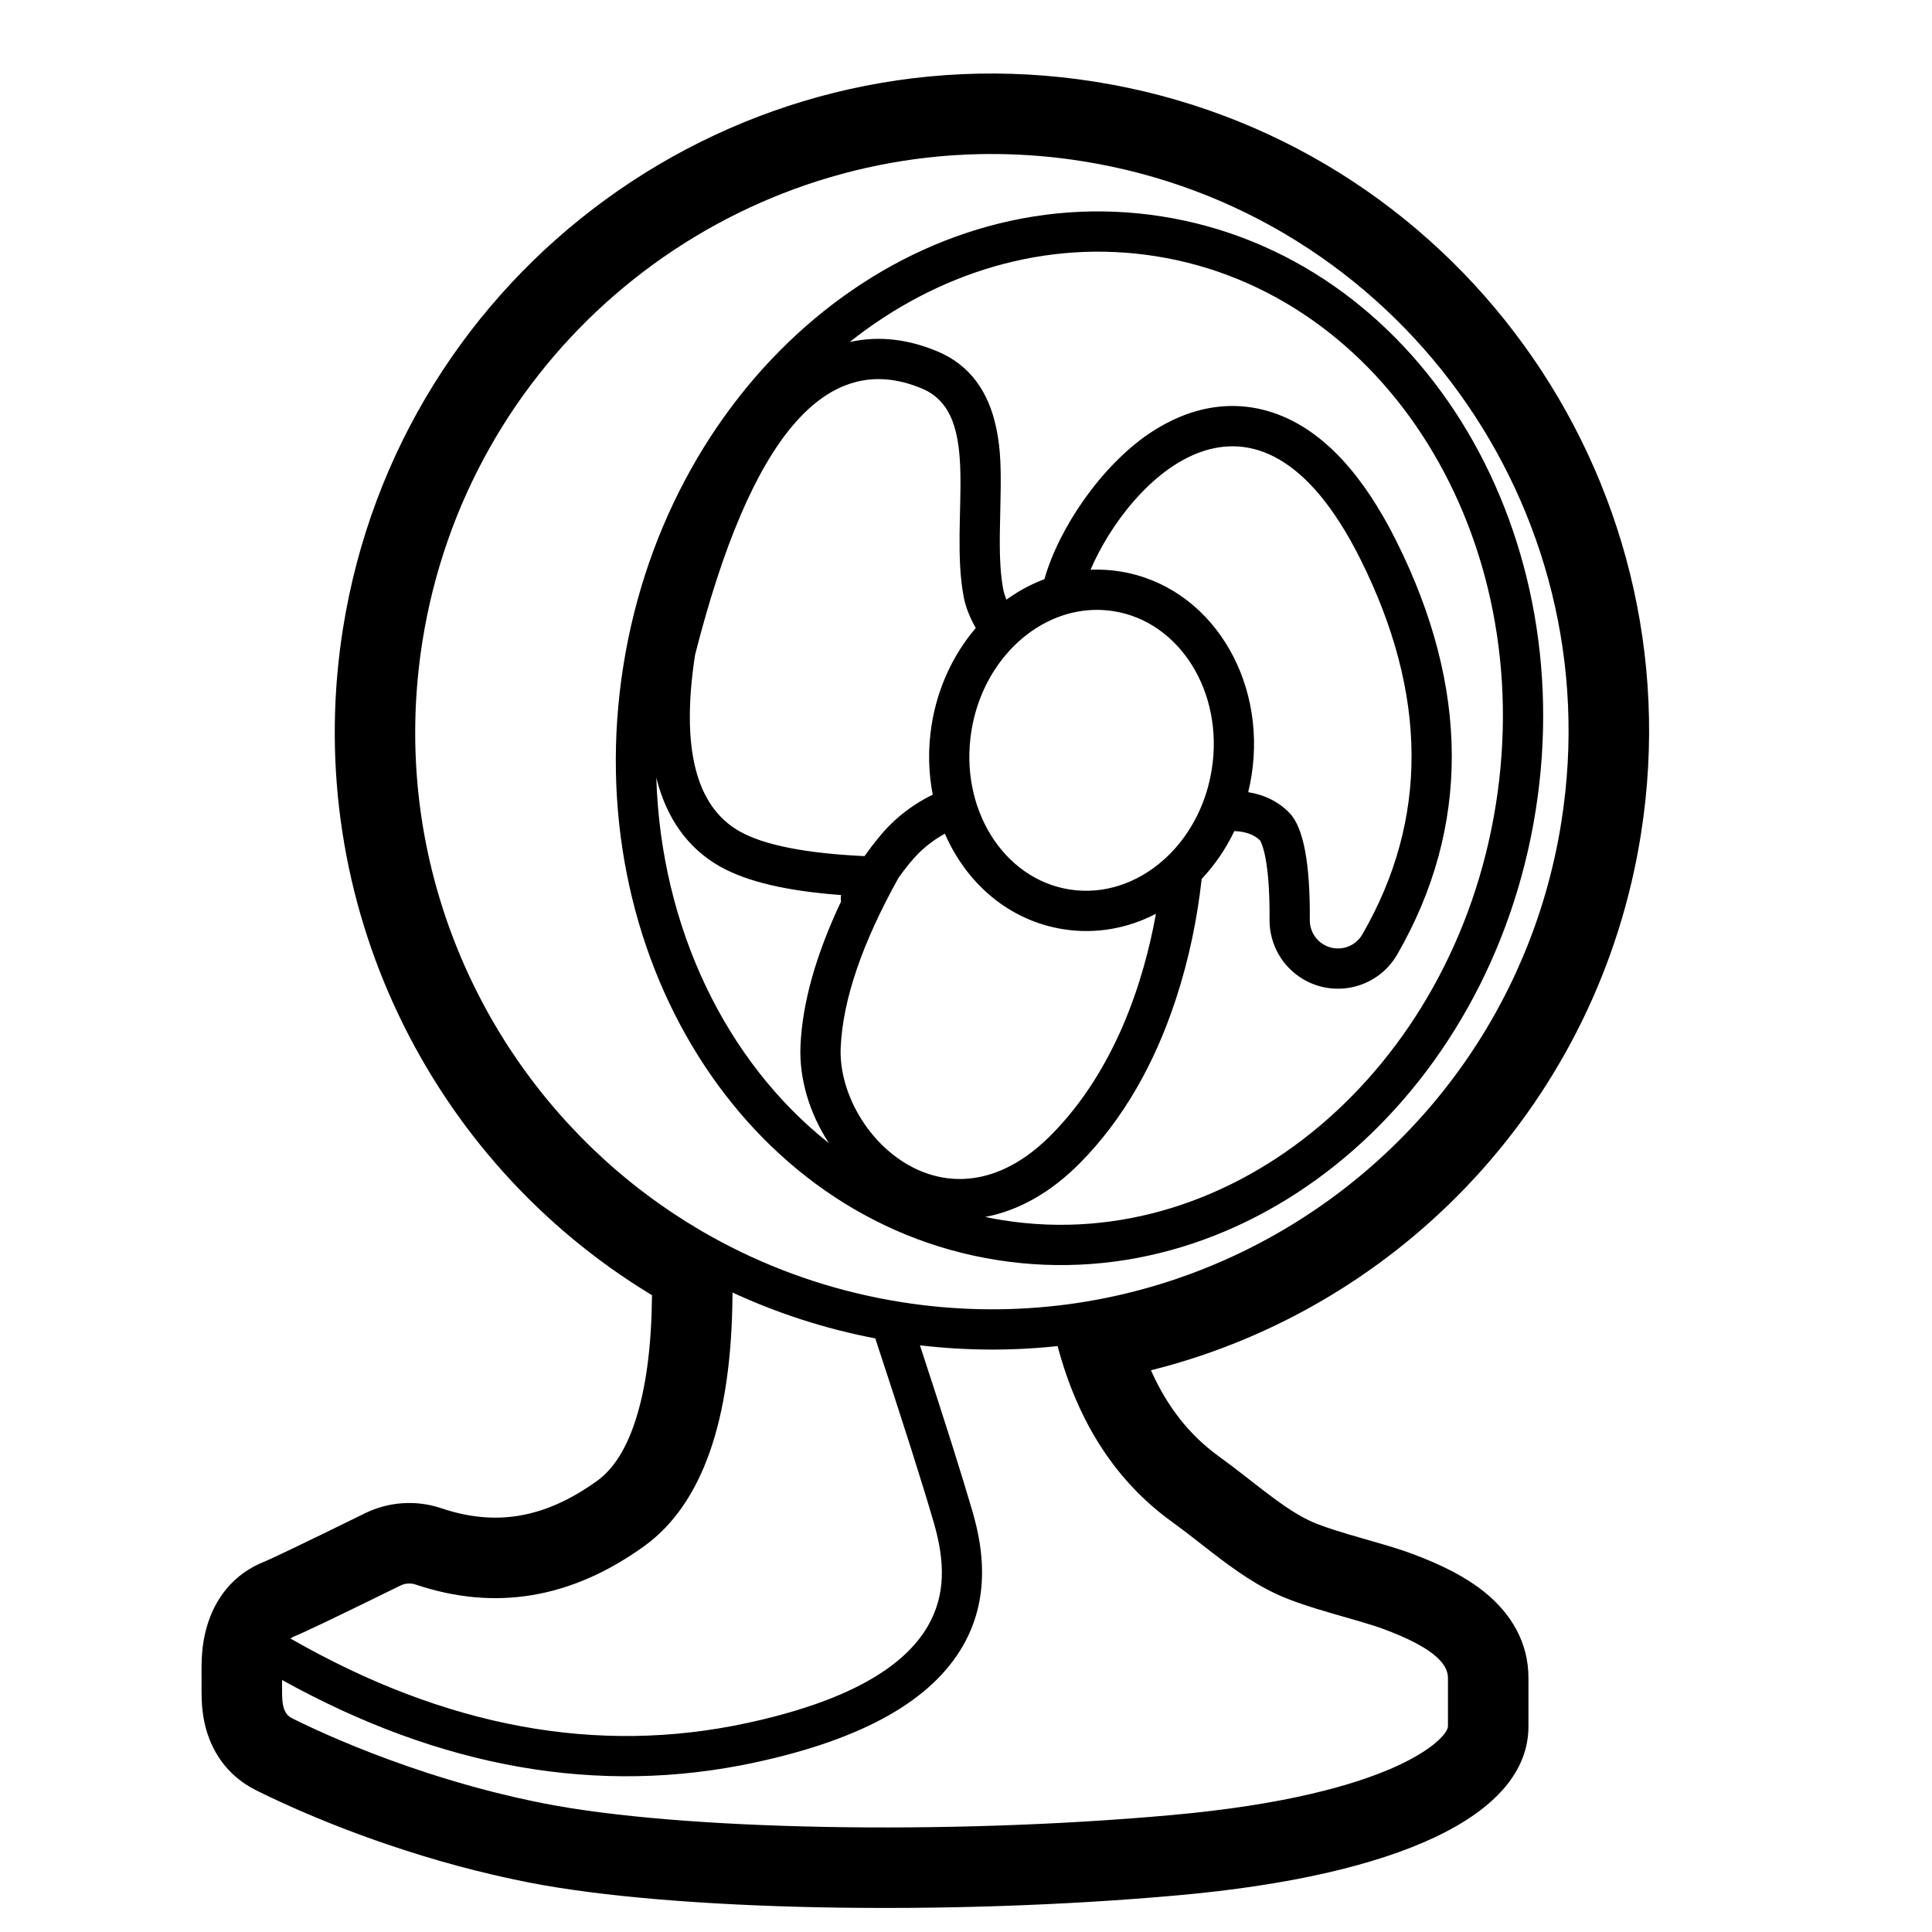 <svg height="960" viewBox="0 0 960 960" width="960" xmlns="http://www.w3.org/2000/svg"><path d="m544.026 40.592c178.116 28.211 299.575 195.692 271.326 374.05-20.831 131.519-118.313 234.725-242.878 266.105l-.565.137.38.851c7.941 17.615 18.85 31.265 32.708 41.458l.695.507c3.984 2.877 7.718 5.715 13.133 9.932l1.991 1.552 1.972 1.538c13.783 10.747 20.622 15.448 28.098 18.972 3.972 1.873 10.102 4.01 19.163 6.7 1.341.398 4.115 1.202 6.979 2.029l1.122.324.652.188c3.245.936 6.246 1.8 7.003 2.021 6.781 1.984 11.695 3.546 16.243 5.249 14.759 5.527 26.279 11.445 35.256 18.618 13.535 10.815 22.176 25.259 22.176 42.902v24.113c0 44.73-66.059 74.178-173.606 83.886-114.934 10.375-251.108 7.827-323.328-6.372-23.866-4.692-47.263-11.106-69.928-18.818-16.13-5.489-31.091-11.36-44.768-17.348-5.017-2.196-9.587-4.29-13.788-6.29-1.559-.742-2.985-1.433-4.368-2.112-.537-.264-1.471-.725-1.958-.967l-.19-.094c-.025-.013-.047-.023-.065-.032l-.599-.299c-14.069-7.134-22.21-19.412-25.244-33.295-.851-3.896-1.249-7.582-1.409-11.544-.061-1.461-.082-2.615-.084-4.188l0-.653c.001-.679.005-1.44.01-2.33.004-.526.006-.873.007-1.157l.001-.231 0-1.006c-.001-.381-.005-.847-.013-1.684-.005-.567-.013-.898-.015-1.285l-0-2.299c.029-7.784.543-13.851 2.467-20.798 3.991-14.413 13.233-26.899 29.083-33.077-.034.013-.058.022-.072.028l.018-.009c.169-.071.405-.173.7-.303.72-.317 1.672-.747 2.833-1.283 2.502-1.153 5.847-2.73 10.005-4.72 8.493-4.064 20.249-9.785 35.236-17.149l.923-.454c11.837-5.813 25.49-6.716 37.997-2.507 27.023 9.1 51.426 5.018 77.273-13.543 8.416-6.044 15.269-16.673 20.169-33.389 4.513-15.397 6.978-34.922 7.195-58.455l.003-.494-.539-.323c-110.644-67.16-172.744-195.148-153.677-326.516l.643-4.239c28.249-178.358 195.518-300.109 373.634-271.898zm-86.914 627.888.279.849c12.094 36.819 20.699 64.039 25.827 81.704 3.099 10.675 4.794 20.521 4.757 30.542-.049 12.809-3.025 24.94-9.498 36.219-15.27 26.607-48.645 46.234-103.47 58.007-77.366 16.613-155.776 2.852-234.846-41.023l.002.646-0.0.397c-.017 8.185-.52 15.274 4.929 17.956 5.536 2.726 57.355 28.994 125.17 42.327 67.815 13.333 200.292 15.868 312.016 5.782s137.203-38.558 137.203-44.048v-24.113c0-7.566-8.567-15.488-31.459-24.06-13.802-5.168-38.399-10.345-54.193-17.791-13.013-6.135-24.399-14.847-35.635-23.608l-1.982-1.546-1.98-1.544c-3.96-3.084-7.924-6.137-11.955-9.047-27.652-19.967-46.573-49.057-56.76-87.268-22.331 2.399-45.24 2.349-68.404-.38zm-93.142-26.241-.006 1.592c-.484 62.308-15.162 103.83-44.035 124.564-36.11 25.932-73.9 32.253-113.371 18.961-2.5-.841-5.23-.661-7.598.502l-.919.452c-30.201 14.838-47.478 23.106-51.832 24.803-.709.276-1.336.645-1.891 1.092.26.119.517.252.77.396 76.645 43.74 151.749 57.528 225.719 41.644 49.783-10.69 78.301-27.461 90.322-48.408 8.601-14.986 8.663-31.312 2.881-51.229-5.524-19.025-15.224-49.564-29.086-91.56-25.015-4.794-48.768-12.538-70.955-22.81zm213.489-534.678c125.883 19.938 208.196 152.57 185.61 295.17-22.586 142.6-141.856 243.304-267.739 223.366s-208.196-152.57-185.61-295.17c22.586-142.6 141.856-243.304 267.739-223.366zm-155.276 62.407.813-.179c13.652-2.918 28.109-1.372 42.928 4.863 16.125 6.783 25.332 20.089 29.063 37.844.186.886.359 1.759.519 2.626l.134.742.128.741.122.74.116.74c1.376 9.017 1.458 18.382 1.014 36.768-.111 4.625-.169 7.331-.201 9.878l-.007.586c-.001.097-.002.195-.003.292l-.006.587c-.002.196-.003.394-.005.593-.083 11.083.404 19.198 1.721 26.141.285 1.499.808 3.161 1.58 4.973l.02.048c5.855-4.234 12.186-7.667 18.854-10.168l.041-.141c7.153-25.208 28.077-55.961 51.914-72.139l.895-.6c19.807-13.099 41.691-17.06 63.138-8.992 22.597 8.5 42.185 29.513 58.901 62.983 36.453 72.987 36.821 142.217.432 205.357-9.37 16.276-30.163 21.869-46.435 12.494-10.613-6.115-17.117-17.466-17.025-29.717.098-12.943-.603-23.212-2.008-30.635-.601-3.175-1.301-5.662-2.024-7.413-.22-.534-.419-.942-.582-1.226l-.058-.098-.198-.193c-2.775-2.654-6.774-4.248-12.53-4.503l-.092-.004-.267.557c-4.08 8.384-9.3 16.043-15.471 22.705l-.5.533-.102.928c-2.147 18.951-6.189 38.833-12.585 58.425l-.484 1.469c-10.373 31.176-25.793 58.558-47.248 80.292-14.722 14.915-30.906 23.789-47.161 26.831 2.948.624 5.928 1.171 8.934 1.648 114.279 18.1 223.905-74.461 244.856-206.741 20.951-132.28-54.706-254.187-168.985-272.287-54.893-8.694-108.713 8.144-152.147 42.654zm47.313 244.285-.256.141c-4.908 2.753-9.235 6.018-13.003 9.803-2.825 2.836-6.079 6.818-9.731 11.924-18.102 32.48-27.69 60.572-28.766 84.277-1.935 42.635 52.463 96.351 104.713 43.418 32.088-32.507 45.98-76.878 51.924-109.758-13.929 7.231-29.774 10.243-46.061 7.664-26.984-4.274-48.074-22.775-58.819-47.468zm-143.38-27.797c2.273 74.451 34.684 141.135 85.776 181.588l-.246-.388c-9.415-14.585-14.634-31.688-13.886-48.165.974-21.47 7.745-45.255 20.146-71.533-.167-1.057-.165-2.143.015-3.215-26.581-1.976-46.373-6.499-59.935-14.062l-.568-.321c-15.839-9.05-26.308-24.047-31.236-43.665zm215.784-103.364.019-.001c4.785-.2 9.65.07 14.555.846 44.592 7.063 73.087 52.977 65.404 101.481-.441 2.782-.992 5.52-1.648 8.207 8.347 1.361 15.192 4.813 20.533 10.355 6.93 7.191 10.287 24.924 10.072 53.2-.038 5.043 2.64 9.717 7.011 12.235 6.7 3.86 15.26 1.558 19.117-5.143 32.903-57.092 32.572-119.239-.992-186.443-52.304-104.724-115.335-38.727-134.071 5.261zm-196.541 42.391c-7.033 45.95.294 75.121 21.981 87.512 12.055 6.888 32.804 11.023 62.246 12.406 4.523-6.394 8.668-11.49 12.48-15.317 6.117-6.142 13.269-11.229 21.411-15.25-2.159-11.022-2.444-22.73-.565-34.594 2.945-18.594 10.828-35.183 21.943-48.174-3.074-5.449-5.068-10.585-5.983-15.407-7.427-39.133 9.902-90.698-20.703-103.573-47.715-20.073-85.319 24.059-112.81 132.396zm180.339-18.825.061-.022-.104.039-.211.081.059-.022-.085.032-.056.022-.544.215-.322.13-.071.029-.483.2-.099.041.059-.025-.076.032-.08.034-.062.026.043-.018-.08.034-.552.239.074-.033-.193.085.107-.047-.232.102-.767.347c-.297.137-.592.276-.887.418-.578.278-1.153.566-1.724.863-.566.295-1.128.6-1.687.913-.578.325-1.151.659-1.72 1.004l-.178.108c-.315.192-.628.387-.94.585l-.435.278-.216.141-.075.049-.65.432-.116.077-.215.146-.434.298-.336.235-.35.248.18-.129-.181.13-.185.132-.33.238-.013.01-.003.002-.021.015-.222.163-.012.009-.01.007-.038.028-.163.121-.243.182-.53.401-.102.078-.73.569c-.256.203-.511.408-.765.615l-.082.067-.082.067-.059.048-.503.418-.254.215-.462.395-.093.081-.708.623c-.247.22-.492.442-.736.666l-.013.011-.055.051-.062.058c-.043.04-.087.08-.13.121l-.153.142-.209.197-.02.019-.181.172.162-.154-.321.305-.267.256-.067.065.245-.236-.378.365-.199.195.026-.026-.188.186-.273.27.033-.032-.031.032c-.144.144-.288.289-.43.435l-.2.205-.098.102-.039.04-.258.268-.051.053-.011.011-.014.015-.333.352c-.136.144-.271.289-.406.435l-.002.001-.163.178-.125.134.125-.135-.124.136-.277.303-.01.013-.056.06-.03.034-.303.339-.385.437c-.326.373-.649.75-.969 1.131-.121.145-.241.29-.361.435l-.54.662-.532.669-.095.122.095-.122c-.176.225-.351.45-.525.677l.263-.34-.284.369c-.118.154-.236.31-.353.465-7.253 9.634-12.437 21.507-14.536 34.761-6.048 38.184 15.791 73.374 48.779 78.598 16.879 2.673 33.407-3.017 46.333-14.326l.356-.315.023-.02.021-.019.049-.043.39-.35.001-.001.132-.12.039-.036.202-.185-.079.073.018-.016.129-.119.054-.048.183-.172-.054.052.076-.072.41-.386-.247.234.103-.096.222-.211-.005.004.048-.043.16-.155.192-.185-.102.099.109-.103.052-.052-.057.054.208-.201-.015.015.056-.054.255-.25.018-.018.051-.05.05-.05.066-.065.111-.111.098-.097.073-.073.111-.112.04-.04.065-.066.158-.161.015-.015.247-.254-.081.084.065-.065.043-.046-.023.023.138-.142.039-.04.017-.018.015-.014.167-.175.076-.08.016-.017.077-.08.097-.103-.07.073.157-.166.002-.002.033-.035.034-.036-.031.032.07-.074.1-.107.017-.018.58-.628c.217-.238.432-.478.646-.72l.029-.034.023-.026.067-.076-.012.013.044-.05-.032.037.033-.037.132-.151-.121.137.313-.356c.316-.365.629-.733.939-1.105.442-.531.877-1.069 1.305-1.616l.034-.044-.004.004.007-.008.048-.062.04-.051.064-.081.009-.013.021-.027.018-.023.034-.044.01-.013-.044.057.034-.044.01-.013.056-.073.017-.022.039-.051.019-.025.008-.01.003-.004.058-.074.008-.011.01-.014.033-.043.029-.036 0-.001.064-.084-.015.019.184-.242.047-.062.022-.03.025-.033-.016.022.026-.035.008-.009.001-.003.062-.083.103-.138-.036.049.11-.147.055-.075-.028.037.036-.047.176-.24.142-.192.165-.229.038-.052.009-.013.023-.031.012-.017.172-.24.003-.005.061-.085.035-.049.031-.044.007-.01.011-.015.056-.08.001-.001.013-.018.007-.01.029-.041.092-.13-.02.027.047-.066.003-.004.02-.029.026-.036.035-.05c.123-.177.246-.354.368-.532l.009-.016.056-.082-.015.023.041-.06-.004.005.022-.032.03-.042.024-.037.032-.047.035-.051.008-.011.04-.059.043-.065.061-.091.014-.021.003-.004.033-.049.035-.053.008-.011.04-.061.019-.028.043-.063.019-.03-.02.029.077-.116-.049.075.054-.082.069-.104.017-.026.026-.039.029-.044.04-.06-.038.056.209-.317.002-.006.044-.068.048-.074.135-.207.026-.042-.126.194.254-.396-.02.033.063-.1.031-.046.046-.075.152-.242.016-.026.005-.008.028-.044.039-.063.1-.158.026-.044.061-.098.013-.021.005-.008.029-.048.07-.114.138-.226.019-.031.042-.067.116-.194-.117.193.198-.328.041-.069.153-.257.066-.111.017-.029.081-.136.026-.046.057-.098.068-.117-.008.015.012-.02.079-.137.01-.018.035-.059.118-.207.042-.073.105-.182.148-.265-.027.047.028-.049.041-.073.224-.402.018-.032.013-.024.017-.03.052-.093.103-.19.065-.119.019-.035.245-.454c.183-.342.363-.687.541-1.033l.001-.001.017-.035.059-.115.056-.11.06-.118.035-.069.012-.023.067-.134.019-.037.128-.256.013-.027.019-.034.041-.086-.043.085.053-.107.189-.38c.09-.184.179-.368.267-.552l-0-.001.042-.087.016-.034.021-.044.007-.014-.004.007.064-.134.015-.031-.003.005.073-.153.103-.222.013-.029.002-.004.121-.257.059-.132.071-.155.017-.037.038-.083.068-.151.052-.114.069-.156.082-.182.044-.101-.004.007.114-.258-.018.043.082-.186-.06.134.224-.517.01-.02.008-.021.015-.037.285-.673c.198-.474.391-.952.58-1.432.278-.706.547-1.419.806-2.137.037-.099.072-.199.108-.299l-.083.226.237-.665c.172-.493.34-.989.503-1.488l.007-.022.046-.137.013-.043.038-.118.01-.031.001-.003.046-.145.011-.034.043-.136.201-.634c1.118-3.622 1.996-7.383 2.611-11.263 6.048-38.184-15.791-73.374-48.779-78.598-5.728-.907-11.416-.851-16.936.061l-.008.324.004-.17.003-.154-.727.125-.725.135-.228.044-.056.012.033-.007.023-.005.023-.004-.046.009-.056.011-.141.029-.11.022.234-.047.017-.004.023-.004-.04.008-.571.117.337-.07-.155.032c-.169.035-.338.071-.507.108l-.592.132-.148.033-.053.012-.095.023-.798.194-.197.05-.599.156-.151.04-.085.023-.77.215-.11.032-.104.03-.722.215-.027.008-.176.055-.676.214-.158.051.054-.018c-.574.187-1.145.384-1.714.589l-.429.157-.305.114.304-.114-.305.115-.092.034zm-317.025 20.639.001-.003-.012.098-.004.019-.003.025-.015.122-.027.216-.043.341-.003.027-.01.077-.04.322-.038.301-.012.101-.031.257-.008.068-.249 2.12-.028.238-.019.168-.005.044-.018.163-.027.245v.003l-.012.108-.02.186-.061.549-.015.142v.001l-.007.06-.016.148-.006.059-.287 2.845.04-.424-.079.809.026-.248-.062.636-.059.64-.337 3.966-.026.351.009-.131-.014.19-.002.024-.092 1.26.03-.433-.037.516.003-.03-.134 1.967.078-1.188-.017.239c-.034.501-.067 1.002-.099 1.503l-.006.085-.003.047-.001.023-.017.279-.007.107-.009.159-.028.461-.025.423-.145 2.765.012-.252-.017.358-.002.032-.016.356-.001.019-.008.182-.004.085-.022.485.005-.098-.007.166h-.001l-.01.247-.004.079-.003.087v-.017l-0.0.018-.006.139.006-.14-.102 2.805-.032 1.025-.002.06-.002.067-.008.302-.078 3.886.003-.281-.007.527.004-.241-.009.71.001-.172-.007.696.003-.218-.004.497.001-.279-.004.644.003-.301-.009 2.484.002-1.584-.002.283c-.002.508-.002 1.016-.002 1.524l0.0.218.001.165v.025l.002.366v.015l.006.976v.036l.001.104.026 2.156.002.166.004.272.001.047v.004l.001.038.002.125.002.115.004.202.001.042.005.237.007.371.003.154.003.13.006.221-.004-.112.01.354.063 2.245-.008-.23.018.573-.01-.335.032.965-.012-.324.017.479.002.044.019.511.17 3.814.028.551.005.094-.002-.048.053.955-.012-.192.051.89-.034-.611.156 2.556-.013-.195.012.196.008.116.002.031.021.308.011.161.019.279-.015-.231.075 1.071.181 2.379.014.172.01.132.022.261-.006-.063.017.197.002.025.008.093.014.165.096 1.122.034.394.04.425-.038-.426.167 1.809.023.254-.005-.063.104 1.061.021.209.017.168.008.089.009.085.399 3.661-.016-.131.025.222-.008-.082.061.53-.005-.038.041.348-.006-.059.02.174.045.376.009.076-.002-.024.351 2.81v.002l.05.383.003.021.003.02.037.281.014.101-.001-.001.025.188-.005-.043.016.119.091.676-.015-.106.022.156.299 2.123-.001-.001.027.184.004.03.016.112.003.022.012.085.005.035.004.026.038.257.006.037.011.076.009.058v.004l.003.019.01.069.017.115.001.003.011.074.005.036.017.115.006.035v.001l.01.068.001.008.066.443.003.023.026.172v-.005l.004.028.191 1.242.069.438-.214-1.385.309 1.975-.009-.053.012.075.039.244-.017-.108.159.973.026.158.005.032.004.023v.002l-.004-.025-.005-.032-.012-.069.017.101.004.023v.002l.013.078.043.261-.005-.024.01.055.029.173-.003-.021.622 3.581.016.09-.011-.058.022.123.008.044.009.05.043.237.008.042.002.01-.001-.001.004.019v.001l.015.08.005.025-.001-.002.009.046.004.021.651 3.441.013.069.018.092.013.065.006.031.013.064.009.047.019.093.003.017.01.049.018.09.003.016-.021-.106.018.09.003.016.01.049-.001-.001.001.003.021.104.161.807-.015-.069.033.159.003.013.016.08.016.078.355 1.722.017.083.002.011.004.018.009.043.006.029.008.039.01.047.021.102.03.144.003.014.005.023.02.093-.007-.029.022.102.006.028v.002l.021.097.021.098.004.017v.001l.045.211.019.088.007.031.003.016.006.029v-.003l.01.049.117.546.039.182.006.026.009.043.006.026v.001l.009.041.028.127.002.008.012.056.026.118.18.818.052.234-.184-.838.396 1.781-.024-.102.042.186-.018-.084.022.099.144.63.047.204.007.03.047.205.012.053.011.048.01.045-.021-.093-.012-.053-.041-.176.053.229.011.048.01.045.015.066-.002-.011.007.03.063.271-.003-.009.015.062.782 3.27.007.029.013.054.01.042-.03-.125.007.029.013.054.01.042.02.083.012.047.01.043.003.013.016.065.021.085.079.316.01.041.002.007.917 3.595.002.008.005.019.017.065.009.036-.026-.101.017.065.054.205.023.086.037.14-.022-.081.097.367-.036-.139.038.144-.002-.005.015.056-.002-.01.19.714-.007-.024.034.125.004.015.052.19-.001-.001.065.245.146.531-.172-.635.4 1.467-.005-.015.017.062v-.003l.019.069-.001-.001.012.041.017.061-.01-.033.01.035.009.031-.008-.026.063.228-.018-.067.246.88-.02-.069.068.242-.028-.101.033.116-.005-.015.013.046.001.003.021.074.02.073-.009-.034.024.085-.015-.051.045.16-.002-.009.07.249.013.046.006.02.007.024.005.02.006.02.009.032.013.045.009.031.008.026-.005-.015.111.392.249.861-.241-.841.467 1.617-.021-.07.049.168v-.002l.385 1.303-.002-.004.027.09.058.194.079.264c.154.512.309 1.023.465 1.534l.057.186-.521-1.72.798 2.61-.236-.758.323 1.043-.018-.061.175.563.068.216.053.168.072.227-.033-.106 1.104 3.421-.095-.286.172.524-.064-.198.232.699-.065-.193.14.419-.027-.083.182.543-.048-.14.056.165.029.085.74 2.174.061.178.002.006.034.101.003.009.004.01.007.02.001.004.022.063.066.188-.046-.129.069.196.022.063.006.017.007.02.005.015.027.075.007.021.037.105.008.024.015.042.063.18.02.057-.011-.029.054.154-.022-.065.118.338.006.017.059.168.015.043.006.015.13.372.302.841-.044-.125.214.599.057.161-.038-.108.042.117-.004-.009.006.018.007.018.041.113.006.017.007.02.01.028.033.092-.009-.027.349.958.048.131.041.112.017.048-.008-.021.122.333.061.167.03.081.028.074.051.137.355.955.191.507-.488-1.308.687 1.834-.053-.139.134.356-.069-.185.315.828-.085-.221.117.305.084.218.157.41.03.078-.002-.007 1.271 3.235-.046-.114.053.133.022.055.019.047.167.416-.021-.05.07.173-.014-.036.033.081-.019-.045.057.141.032.079.024.059.045.111.199.491-.063-.153.098.24-.024-.06.793 1.929.07.17.032.077.074.181-.031-.077.108.259.226.538.001.002.032.076.039.093.009.022.08.19.005.011.011.025.082.196.008.019.023.055.102.242-.012-.028.02.046.003.006.044.104.101.239.391.91-.112-.263.192.448.143.334.044.101.577 1.323-.004-.008.16.366.024.054.01.022.117.264-.106-.24.987 2.212-.085-.186-.189-.422-.555-1.247.39.88.165.367.117.261.072.161.16.354-.053-.119.444.979-.012-.025.022.048.021.045.015.033.004.009.049.107.03.067.098.214.041.09 1.486 3.188-.072-.151.136.289-.043-.093.32.673-.051-.105.11.23-.009-.02.028.058.202.423.067.14-.025-.054 1.052 2.169.005.01.033.068.033.067.456.924.03.061-.007-.013.068.136.004.009.029.058.022.045.012.024.122.245.293.588.261.519-.454-.907.801 1.591-.023-.044.066.13.113.223.214.422.201.391.044.085.041.081.003.005.421.819.018.034.028.054.134.262.425.811-.042-.082.293.561.043.082-.01-.019-.033-.063-.037-.07.079.152.06.113.013.024.747 1.409-.048-.089.327.613.561 1.039-.706-1.31 1.757 3.233.465.84.11.198.042.075.029.053.006.011.087.155.327.587.333.589-.66-1.176 1.001 1.777-.11-.193.245.433-.135-.24.418.736.13.226.407.708.344.598.831 1.422.011.018.046.079.133.228-.108-.186.849 1.433.039.066.002.003.012.02.054.091.019.032.014.025.202.34.807 1.336.092.151.874 1.43.051.083-.003-.004.139.228c.578.937 1.162 1.871 1.751 2.802l-.244-.39.146.233c.284.449.569.897.855 1.345l.326.507.503.783.79 1.215-.241-.374.357.548.786 1.192-.34-.514.58.879.946 1.412-.016-.025.071.106.958 1.411.204.299-.179-.261.282.414.969 1.404.055.08-.042-.062.066.096.978 1.398-.724-1.032.726 1.038c.575.817 1.153 1.631 1.736 2.441l-.366-.515.553.771c.292.405.585.809.879 1.213l.04.056 1.659 2.251.269.361.558.745-.048-.063.662.881 1.103 1.447-.517-.681.52.681 1.091 1.413-.553-.713.797 1.031 1.09 1.388-.298-.381.382.487.858 1.079-.484-.606 1.015 1.274 1.254 1.553-1.038-1.289.881 1.093c.422.519.846 1.037 1.272 1.554l2.358 2.824.41.483-.157-.183.307.361-.12-.142.717.84-.465-.544.606.713.921 1.066-.727-.844 1.182 1.366 1.073 1.226-.775-.882.96 1.096.891 1.002-.847-.955 1.342 1.509 1.023 1.135-1.025-1.135 1.241 1.38 1.075 1.176-.809-.889 1.172 1.282c1.765 1.917 3.556 3.811 5.373 5.681l1.409 1.439 1.118 1.127-1.121-1.127 1.199 1.211 1.026 1.021-.778-.777 1.385 1.376 1.126 1.103-1.275-1.247 1.269 1.248 1.35 1.308-1.017-.989 1.367 1.322c1.873 1.799 3.772 3.573 5.696 5.322.429.395.862.786 1.296 1.176l-1.158-1.052 1.346 1.215 1.338 1.192-1.493-1.326 1.44 1.285 1.365 1.2-1.157-1.022 1.52 1.334 1.475 1.276-1.719-1.484 1.422 1.234 1.204 1.031-.852-.733c2.692 2.313 5.429 4.577 8.21 6.792l1.296 1.025-.811-.634 1.551 1.222 1.555 1.207-.899-.703 1.542 1.19 1.221.928-1.849-1.405c1.003.773 2.012 1.54 3.026 2.3.841.63 1.685 1.256 2.533 1.877l-.254-.193c2.748 2.018 5.536 3.988 8.361 5.911l1.607 1.085-.872-.58c1.029.695 2.062 1.384 3.101 2.066l-.614-.411c3.967 2.62 8.007 5.147 12.118 7.575.168.107.34.208.512.309 1.095.644 2.195 1.28 3.299 1.91.973.555 1.95 1.104 2.931 1.648l-.177-.107c3.112 1.728 6.262 3.401 9.45 5.017 25.967 13.176 54.402 22.57 84.704 27.37 26.372 4.177 52.475 4.607 77.766 1.682l1.434-.169.227-.029-.197.025.347-.043-.13.016 2.311-.292 1.373-.181.274-.036.092-.013.041-.006-.029.004 2.521-.357 1.682-.247-1.347.201c.971-.142 1.94-.29 2.908-.442l.372-.061.176-.026.255-.043.648-.102-.336.052 1.059-.173.646-.107 3.732-.652.526-.096 1.14-.212 2.61-.5-1.936.374.467-.088c.981-.188 1.96-.381 2.938-.58l-1.463.293 1.65-.332 2.162-.449.078-.016-.014.003-.064.013-1.013.212.766-.158.311-.067.029-.006-.015.003.029-.006h.002l1.614-.347.014-.003.3-.066 2.181-.487 1.69-.389-.497.115.537-.124c.475-.111.95-.224 1.425-.337l.226-.056.359-.085.364-.09.474-.114-.298.071 1.202-.296.376-.093 3.77-.97.457-.121.779-.209 2.718-.745.061-.017-.017.005-.044.012-1.656.458.158-.042c.501-.137 1.001-.276 1.501-.416l.041-.012.058-.016.101-.028-.074.02-.027.008-.041.011.068-.019.511-.145 1.143-.325 2.251-.656.865-.258 1.014-.305 2.09-.643 1.676-.526-1.32.416 1.337-.422c.468-.149.936-.3 1.403-.451l.475-.156.067-.02.105-.036.754-.246-.366.118.822-.271 1.801-.602c2.254-.765 4.496-1.557 6.726-2.376l1.442-.537 2.37-.896-1.849.702.475-.178c.919-.347 1.836-.699 2.75-1.055l-1.347.521 1.648-.64 2.088-.826.669-.269 1.184-.48 1.924-.793.189-.078-.168.069 1.576-.66 2.855-1.23.603-.264.538-.237 3.378-1.518-.178.082.359-.163-.163.073.575-.264.966-.447 2.23-1.046.122-.058.247-.118 1.292-.62 1.924-.938.949-.47.899-.448.084-.042 1.893-.958 1.294-.664.126-.065.05-.025.034-.018.02-.011 2.266-1.189 1.192-.633.14-.074.063-.035 3.411-1.861.462-.257.961-.537 2.22-1.257.078-.045.906-.524-.908.524 1.519-.879 1.776-1.042.122-.072.858-.51.769-.46 1.841-1.116 1.448-.89.031-.019.024-.015.336-.209 1.791-1.123.065-.041.588-.373 1.614-1.031c2.003-1.292 3.99-2.609 5.961-3.95l.092-.063.048-.033 1.24-.851 1.773-1.232.81-.57-.332.235.964-.68-.489.344.708-.5.024-.017.213-.15.535-.385-.539.385 1.568-1.124.525-.381-.249.182 1.122-.815-.703.509.906-.66-.089.066.122-.09 1.634-1.207.093-.069 1.056-.79-.209.157.488-.364-.091.066.154-.116 2.711-2.07-.562.433.74-.568-.092.069.152-.117-.06.048.264-.204-.174.134.287-.223-.113.089.445-.348-.296.231 2.973-2.341.474-.38.899-.724 1.798-1.465.134-.109-.113.091.6-.494.848-.703 1.697-1.424.037-.031.641-.545-.185.158.619-.527-.373.317.736-.628 1.577-1.363-.699.607.536-.461.282-.249.02-.017.19-.163-.148.126.523-.457.163-.143.224-.196.196-.172.156-.137.047-.042 1.921-1.71.727-.655-.266.241.408-.369-.004.003.313-.284 2.845-2.618.302-.282.583-.548 1.956-1.858-1.237 1.18.154-.144c.385-.365.769-.732 1.152-1.099l.117-.112.235-.229 1.002-.969-.208.204.261-.255 1.274-1.248-.71.697.708-.691.255-.254.02-.02.919-.912.043-.042.204-.203.152-.151 1.497-1.509-.295.299.194-.194.124-.128.092-.093.584-.596-.459.471.882-.903-.367.374.811-.832 1.451-1.506.067-.07.746-.784.439-.463.029-.031 2.48-2.662-.141.154.331-.357-.154.165.357-.389-.024.027.115-.126.358-.393 1.947-2.155.103-.114.052-.058-.051.056.297-.334-.074.084.173-.195.735-.83.017-.019.274-.308.584-.67-.561.639 1.084-1.238.048-.055.646-.747-.347.404.614-.713-.076.087.613-.713.011-.013.023-.027.066-.074.31-.367-.153.179.181-.213-.017.021.75-.881.127-.153-.13.153.139-.163.709-.847-.193.232.254-.304.527-.631.017-.02 1.202-1.458-.443.539.446-.539.303-.372.004-.005.358-.44-.153.189.336-.414.252-.31.254-.314 2.332-2.925.003-.004.014-.016.311-.4 2.256-2.918.317-.417-.189.251.346-.458.067-.088.045-.06.548-.725 1.054-1.411-.319.429.365-.486.131-.18-.022.029.06-.08.63-.855-.311.424.623-.847-.243.329.54-.736 1.235-1.707-.483.67.318-.437.238-.334.004-.006.315-.44-.023.033.692-.97-.485.679.685-.964.006-.008.183-.256.347-.498-.354.503 1.031-1.471-.023.034.043-.062.031-.045.597-.861-.23.334.558-.808-.188.271.248-.36 1.529-2.252.619-.923.239-.36 2.135-3.258.158-.245.082-.128.596-.932 1.178-1.862.108-.171.028-.045.04-.063.124-.198.316-.51.619-1 .071-.116.034-.052.331-.546-.241.394.656-1.075-.415.681.518-.846.176-.293.006-.009.07-.116.163-.271.115-.191.113-.188.001-.002.109-.181.165-.274.054-.09.02-.031.212-.36.18-.304.946-1.604.529-.908-.165.285.23-.396.135-.232-.085.145.22-.379-.133.23.134-.229c.241-.418.482-.838.721-1.258l.218-.385.118-.206.25-.444.331-.589.188-.336.549-.979c1.243-2.241 2.458-4.503 3.644-6.783l.278-.539.018-.034.065-.122.074-.147-.076.146.447-.867.031-.061.937-1.85.056-.111.028-.056.124-.245.001-.002.166-.334.126-.254.122-.245.068-.136.035-.071-.017.034.235-.473.011-.023.015-.03.007-.015.023-.046.106-.213.277-.57-.055.111.532-1.091.061-.124.015-.031.423-.88.12-.25.035-.073.089-.186.028-.058.038-.078.007-.016.005-.011.162-.341.019-.041.026-.055.009-.019.102-.217-.023.05.116-.246-.014.028.627-1.335-.004.01.155-.331-.106.225.48-1.038-.022.049.07-.153.002-.004.106-.23.051-.112.291-.633c1.093-2.401 2.155-4.821 3.185-7.26l.022-.056.008-.019.082-.196.015-.036-.004.011.134-.315.051-.126-.092.218.351-.84-.036.089.133-.321-.044.104.912-2.22-.071.175.096-.235.109-.268.001-.002.002-.005.024-.059.034-.086.004-.01.004-.009.002-.006.005-.013.011-.027.005-.012.015-.037.01-.025.019-.047.009-.023.024-.059-.012.028.025-.061.013-.033.005-.013.009-.022.015-.038.047-.117.021-.052.092-.23-.012.032.023-.057-.007.015.039-.097.204-.51.014-.036.035-.088.497-1.264-.316.808.247-.625.177-.456-.027.067.169-.431.018-.045.018-.047.038-.097.079-.205.002-.004.021-.055.01-.025.025-.063.034-.09-.009.022.03-.079.077-.199.018-.048.056-.145.022-.057.014-.036v-.001l.093-.242.003-.008.025-.065.013-.034.044-.111.01-.03.006-.015.015-.039.084-.221.016-.042.083-.221.001-.002.059-.157.705-1.883-.024.066.087-.234-.048.128.155-.419.057-.155.061-.167-.002.007.023-.063.031-.084.018-.049.005-.013-.003.006.01-.027-.003.01.009-.025.005-.014.001-.003.006-.016.015-.041.008-.021.011-.031.008-.021.011-.03.021-.057.002-.006.013-.036.028-.076.005-.013.06-.164.037-.101.014-.036-.002.001.031-.086-.004.013.033-.092-.021.057.877-2.453.002-.005.078-.219-.034.093.214-.609-.019.057.146-.419-.035.099.191-.548 1.266-3.742.096-.29-.011.035.053-.162.137-.415-.095.286.34-1.042.668-2.089-.405 1.276.095-.293.403-1.273.057-.18.035-.109.148-.478-.025.079.047-.15.074-.238-.003.008.089-.287.215-.695.02-.066-.013.045.056-.181.115-.382-.153.502.535-1.77-.05.168.066-.22.007-.024.026-.086.018-.058.004-.015.009-.029.058-.194.026-.086.001-.004.027-.091.024-.077.017-.062.047-.161.024-.081.035-.12.019-.065-.018.065.089-.305-.071.24.084-.284.017-.057.015-.052.074-.248.048-.167.012-.043.017-.059.002-.005.037-.13.024-.082.021-.074.049-.169-.002.004.012-.041-.01.037.204-.701.079-.284-.179.62.399-1.395-.013.049.021-.074-.001.001.008-.028.014-.05.007-.024.009-.031.248-.89-.011.043.024-.088-.013.045.013-.046.014-.051.003-.009.007-.027.008-.027.024-.088.021-.075.012-.044.015-.054.019-.067.027-.099.018-.062.001-.005.01-.035.019-.069.014-.051.004-.014.001-.003.013-.044.003-.016.014-.05v-.001l.006-.021.011-.041.386-1.417.08-.305-.391 1.443.596-2.219.011-.041.038-.144-.036.139.054-.203-.014.049.19-.722.038-.146-.01.041.042-.161.003-.011.053-.202-.028.104.093-.357-.019.082.043-.175.006-.025.939-3.744-.001.008.009-.039.011-.043-.003.009.004-.015.047-.194-.03.132.07-.297.027-.112.013-.054.001-.005.035-.144.018-.076.027-.112.029-.121-.002.011.014-.06.008-.032.005-.021.026-.109.015-.062.04-.168.001-.004.004-.015.01-.043.004-.016.02-.087.014-.06.004-.017.002-.009.556-2.39.002-.007.009-.039.011-.049.035-.153-.027.121.045-.195.004-.02.004-.019.017-.078-.007.035.025-.112.054-.239-.001.001.051-.226.01-.043-.002.006.005-.022.013-.057v-.001l.014-.061.011-.049.009-.041.013-.057.005-.022.033-.146.017-.077.031-.138.009-.037.011-.052.016-.074.001-.002.009-.044.016-.072.51-2.361-.003.017.021-.099-.001.002.007-.03.022-.102.013-.064.001-.002.004-.021.003-.014.001-.004.007-.032v-.001l.009-.041.009-.044.005-.022.008-.041.013-.061.018-.086.006-.029.009-.043.006-.029.014-.07.001-.004.002-.009.024-.114.017-.082.007-.035.011-.052.007-.033.001-.007.001-.005.002-.008.002-.009.001-.004.033-.158.017-.083.005-.023.011-.054.003-.016.007-.031.009-.042.017-.083.006-.028.008-.035.012-.062v-.002l.001-.003.026-.127.015-.076-.002.013.01-.05.003-.018v.004l.032-.16.388-1.938.013-.064-.006.033.031-.157.03-.151-.017.082.048-.24.008-.042.002-.009.001-.006.006-.03.001-.006.016-.083.015-.078.01-.054h.001v-.003l.025-.13.008-.042.008-.043.001-.004.012-.062.002-.011.008-.04.015-.081.003-.013.005-.027.004-.023.009-.044.002-.013.028-.146.007-.035.001-.004.014-.075.002-.01.003-.014.008-.043.007-.036v-.001l.046-.231.001-.014.002-.01.001-.004.001-.005.002-.013.006-.03.002-.011.016-.084.008-.043.002-.01.011-.056.005-.029.026-.138.01-.055.003-.016.005-.027.007-.038.37-2.008-.009.053.018-.101.009-.05.01-.055.007-.039.01-.055.011-.059.004-.023.006-.032.001-.005.004-.022.009-.048.004-.025.002-.011.005-.027.003-.02h.001l.011-.067.01-.055.011-.064.016-.091.004-.021.009-.053.009-.049.002-.014.011-.062.005-.028.019-.105-.003.012.017-.094.013-.073.007-.041.003-.016.008-.046.007-.041.01-.056.009-.052.026-.146.011-.064.001-.005.012-.068.013-.074.079-.45c.224-1.301.44-2.606.647-3.915 24.796-156.554-81.795-303.532-238.076-328.285-14.065-2.228-28.054-3.39-41.883-3.545l-4.604-.015-4.591.059c-136.021 2.855-254.722 102.815-276.791 242.148l-.647 4.293c-.066.459-.131.919-.194 1.378l-.016.12-.001.008-.037.269.029-.209-.357 2.679z"/></svg>